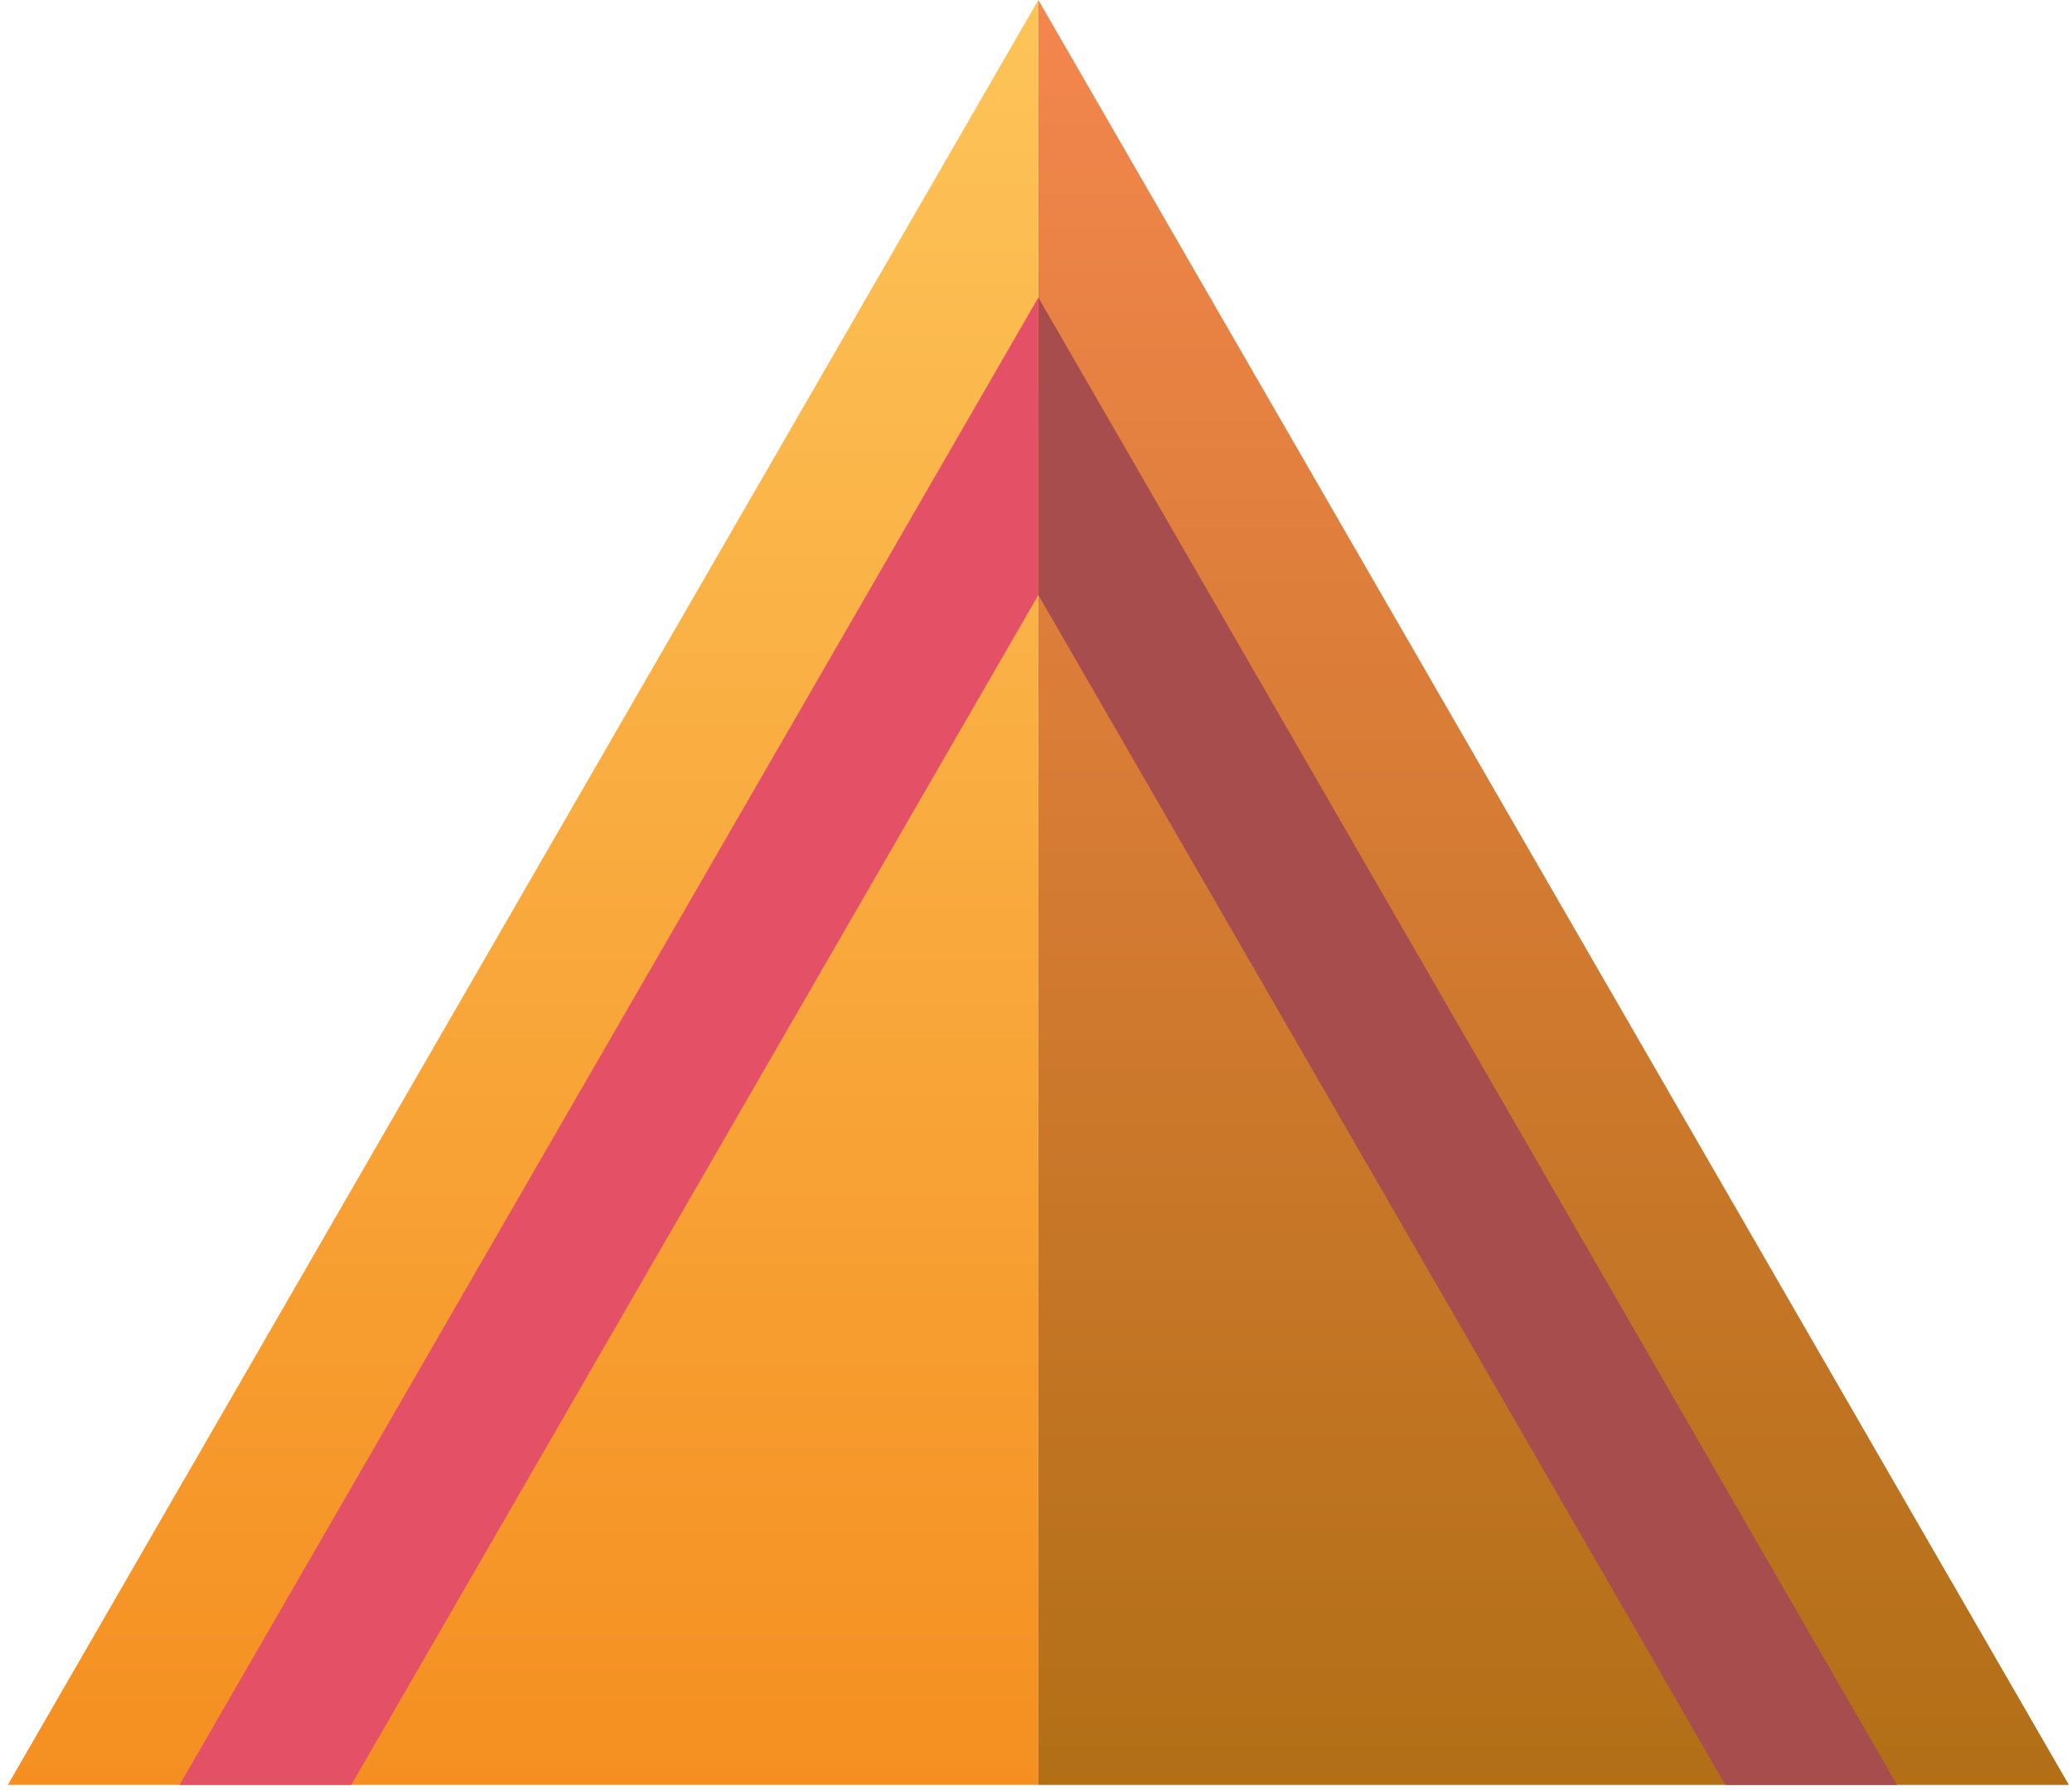 <svg width="199" height="172" viewBox="0 0 199 172" fill="none" xmlns="http://www.w3.org/2000/svg">
<path d="M0.751 171.43H99.725V0L0.751 171.43Z" fill="url(#paint0_linear_8548_68687)"/>
<path d="M99.725 171.43H198.701L99.725 0V171.43Z" fill="url(#paint1_linear_8548_68687)"/>
<path d="M99.725 57.145L165.708 171.431H182.203L99.725 28.573V57.145Z" fill="#A74D4D"/>
<path d="M33.741 171.431L99.725 57.145V28.573L17.246 171.431H33.741Z" fill="#E45065"/>
<defs>
<linearGradient id="paint0_linear_8548_68687" x1="50.239" y1="0" x2="50.239" y2="171.43" gradientUnits="userSpaceOnUse">
<stop stop-color="#FDC459"/>
<stop offset="1" stop-color="#F58F21"/>
</linearGradient>
<linearGradient id="paint1_linear_8548_68687" x1="149.213" y1="0" x2="149.213" y2="171.43" gradientUnits="userSpaceOnUse">
<stop stop-color="#F4864E"/>
<stop offset="1" stop-color="#B26F16"/>
</linearGradient>
</defs>
</svg>
